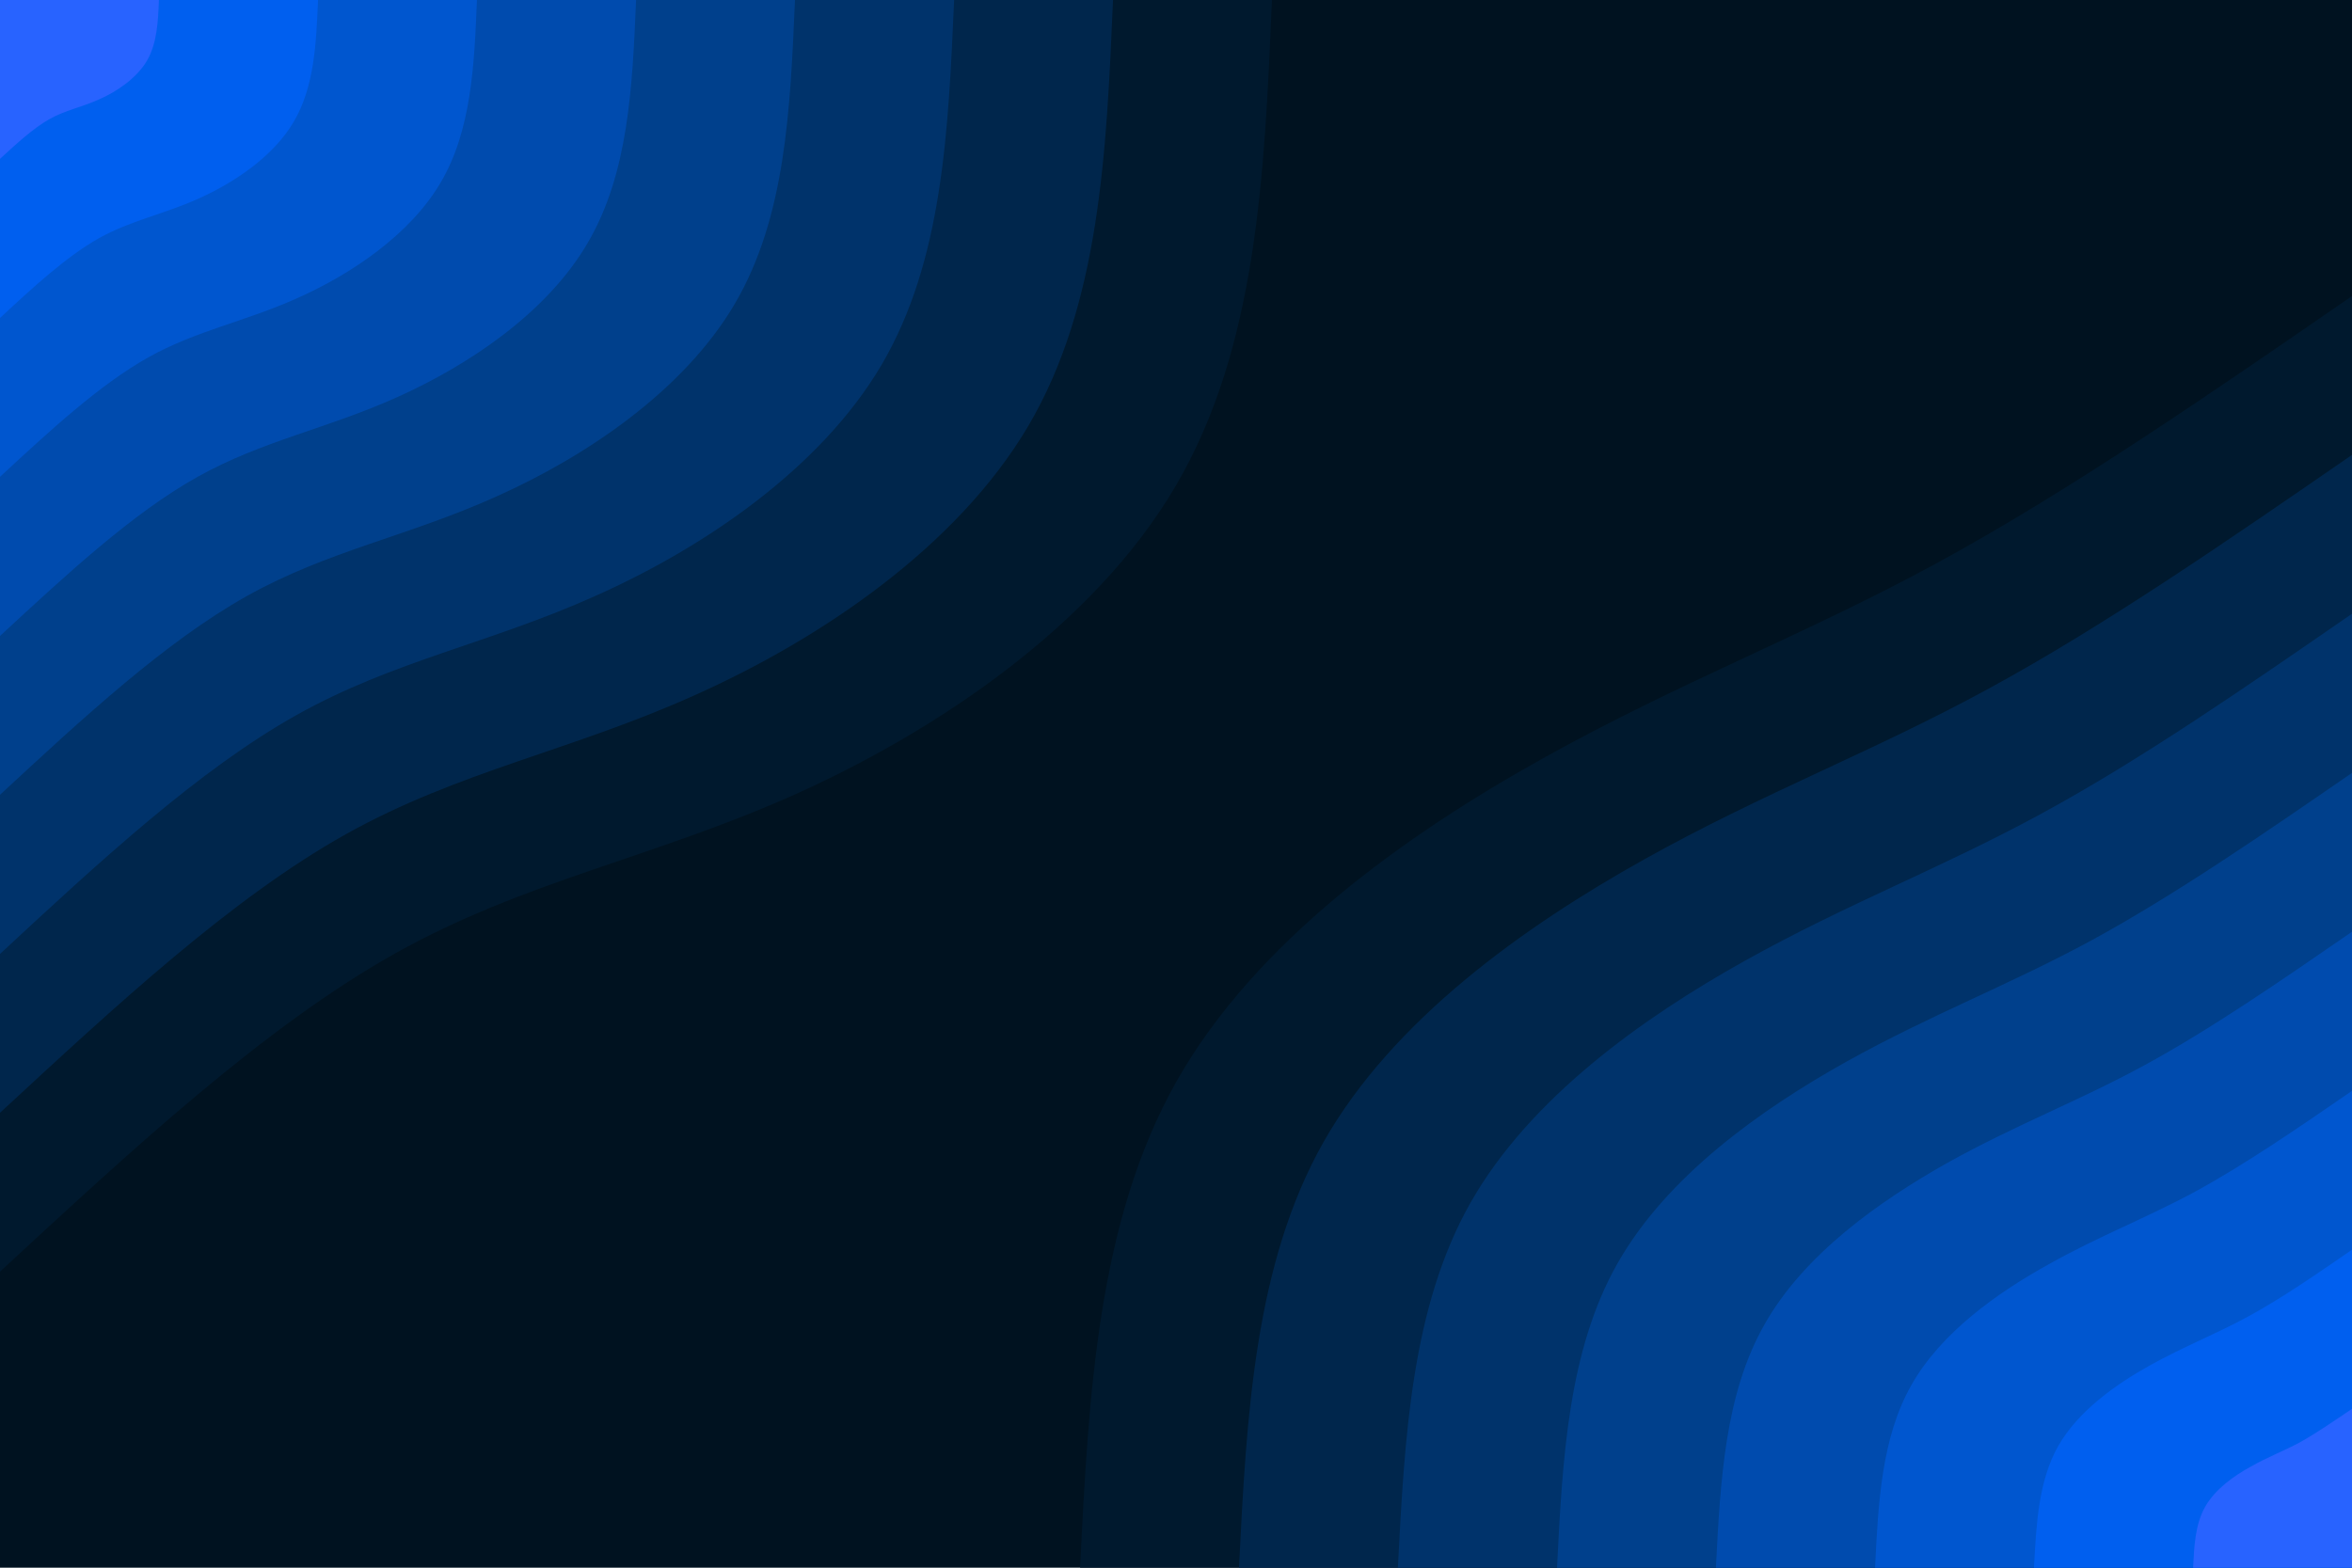 <svg id="visual" viewBox="0 0 900 600" width="900" height="600" xmlns="http://www.w3.org/2000/svg" xmlns:xlink="http://www.w3.org/1999/xlink" version="1.1"><rect x="0" y="0" width="900" height="600" fill="#001220"></rect><defs><linearGradient id="grad1_0" x1="33.3%" y1="100%" x2="100%" y2="0%"><stop offset="20%" stop-color="#2863ff" stop-opacity="1"></stop><stop offset="80%" stop-color="#2863ff" stop-opacity="1"></stop></linearGradient></defs><defs><linearGradient id="grad1_1" x1="33.3%" y1="100%" x2="100%" y2="0%"><stop offset="20%" stop-color="#2863ff" stop-opacity="1"></stop><stop offset="80%" stop-color="#005bdf" stop-opacity="1"></stop></linearGradient></defs><defs><linearGradient id="grad1_2" x1="33.3%" y1="100%" x2="100%" y2="0%"><stop offset="20%" stop-color="#0051be" stop-opacity="1"></stop><stop offset="80%" stop-color="#005bdf" stop-opacity="1"></stop></linearGradient></defs><defs><linearGradient id="grad1_3" x1="33.3%" y1="100%" x2="100%" y2="0%"><stop offset="20%" stop-color="#0051be" stop-opacity="1"></stop><stop offset="80%" stop-color="#00469d" stop-opacity="1"></stop></linearGradient></defs><defs><linearGradient id="grad1_4" x1="33.3%" y1="100%" x2="100%" y2="0%"><stop offset="20%" stop-color="#00397c" stop-opacity="1"></stop><stop offset="80%" stop-color="#00469d" stop-opacity="1"></stop></linearGradient></defs><defs><linearGradient id="grad1_5" x1="33.3%" y1="100%" x2="100%" y2="0%"><stop offset="20%" stop-color="#00397c" stop-opacity="1"></stop><stop offset="80%" stop-color="#002d5b" stop-opacity="1"></stop></linearGradient></defs><defs><linearGradient id="grad1_6" x1="33.3%" y1="100%" x2="100%" y2="0%"><stop offset="20%" stop-color="#00203d" stop-opacity="1"></stop><stop offset="80%" stop-color="#002d5b" stop-opacity="1"></stop></linearGradient></defs><defs><linearGradient id="grad1_7" x1="33.3%" y1="100%" x2="100%" y2="0%"><stop offset="20%" stop-color="#00203d" stop-opacity="1"></stop><stop offset="80%" stop-color="#001220" stop-opacity="1"></stop></linearGradient></defs><defs><linearGradient id="grad2_0" x1="0%" y1="100%" x2="66.7%" y2="0%"><stop offset="20%" stop-color="#2863ff" stop-opacity="1"></stop><stop offset="80%" stop-color="#2863ff" stop-opacity="1"></stop></linearGradient></defs><defs><linearGradient id="grad2_1" x1="0%" y1="100%" x2="66.7%" y2="0%"><stop offset="20%" stop-color="#005bdf" stop-opacity="1"></stop><stop offset="80%" stop-color="#2863ff" stop-opacity="1"></stop></linearGradient></defs><defs><linearGradient id="grad2_2" x1="0%" y1="100%" x2="66.7%" y2="0%"><stop offset="20%" stop-color="#005bdf" stop-opacity="1"></stop><stop offset="80%" stop-color="#0051be" stop-opacity="1"></stop></linearGradient></defs><defs><linearGradient id="grad2_3" x1="0%" y1="100%" x2="66.7%" y2="0%"><stop offset="20%" stop-color="#00469d" stop-opacity="1"></stop><stop offset="80%" stop-color="#0051be" stop-opacity="1"></stop></linearGradient></defs><defs><linearGradient id="grad2_4" x1="0%" y1="100%" x2="66.7%" y2="0%"><stop offset="20%" stop-color="#00469d" stop-opacity="1"></stop><stop offset="80%" stop-color="#00397c" stop-opacity="1"></stop></linearGradient></defs><defs><linearGradient id="grad2_5" x1="0%" y1="100%" x2="66.7%" y2="0%"><stop offset="20%" stop-color="#002d5b" stop-opacity="1"></stop><stop offset="80%" stop-color="#00397c" stop-opacity="1"></stop></linearGradient></defs><defs><linearGradient id="grad2_6" x1="0%" y1="100%" x2="66.7%" y2="0%"><stop offset="20%" stop-color="#002d5b" stop-opacity="1"></stop><stop offset="80%" stop-color="#00203d" stop-opacity="1"></stop></linearGradient></defs><defs><linearGradient id="grad2_7" x1="0%" y1="100%" x2="66.7%" y2="0%"><stop offset="20%" stop-color="#001220" stop-opacity="1"></stop><stop offset="80%" stop-color="#00203d" stop-opacity="1"></stop></linearGradient></defs><g transform="translate(900, 600)"><path d="M-486.7 0C-483.4 -66.4 -480 -132.7 -449.7 -186.3C-419.4 -239.8 -362.1 -280.5 -309.7 -309.7C-257.4 -338.9 -210 -356.7 -159.2 -384.3C-108.4 -411.9 -54.2 -449.3 0 -486.7L0 0Z" fill="#00192e"></path><path d="M-425.9 0C-423 -58.1 -420 -116.2 -393.5 -163C-366.9 -209.8 -316.8 -245.4 -271 -271C-225.2 -296.6 -183.7 -312.1 -139.3 -336.3C-94.9 -360.4 -47.4 -393.2 0 -425.9L0 0Z" fill="#00264c"></path><path d="M-365.1 0C-362.5 -49.8 -360 -99.6 -337.3 -139.7C-314.5 -179.8 -271.5 -210.4 -232.3 -232.3C-193 -254.2 -157.5 -267.6 -119.4 -288.3C-81.3 -308.9 -40.7 -337 0 -365.1L0 0Z" fill="#00336b"></path><path d="M-304.2 0C-302.1 -41.5 -300 -83 -281.1 -116.4C-262.1 -149.9 -226.3 -175.3 -193.6 -193.6C-160.9 -211.8 -131.2 -223 -99.5 -240.2C-67.8 -257.5 -33.9 -280.8 0 -304.2L0 0Z" fill="#00408c"></path><path d="M-243.4 0C-241.7 -33.2 -240 -66.4 -224.8 -93.1C-209.7 -119.9 -181 -140.2 -154.9 -154.9C-128.7 -169.5 -105 -178.4 -79.6 -192.2C-54.2 -206 -27.1 -224.7 0 -243.4L0 0Z" fill="#004bae"></path><path d="M-182.5 0C-181.3 -24.9 -180 -49.8 -168.6 -69.9C-157.3 -89.9 -135.8 -105.2 -116.1 -116.1C-96.5 -127.1 -78.7 -133.8 -59.7 -144.1C-40.7 -154.5 -20.3 -168.5 0 -182.5L0 0Z" fill="#0056cf"></path><path d="M-121.7 0C-120.8 -16.6 -120 -33.2 -112.4 -46.6C-104.8 -59.9 -90.5 -70.1 -77.4 -77.4C-64.3 -84.7 -52.5 -89.2 -39.8 -96.1C-27.1 -103 -13.6 -112.3 0 -121.7L0 0Z" fill="#005fef"></path><path d="M-60.8 0C-60.4 -8.3 -60 -16.6 -56.2 -23.3C-52.4 -30 -45.3 -35.1 -38.7 -38.7C-32.2 -42.4 -26.2 -44.6 -19.9 -48C-13.6 -51.5 -6.8 -56.2 0 -60.8L0 0Z" fill="#2863ff"></path></g><g transform="translate(0, 0)"><path d="M486.7 0C483.9 66.5 481.1 133 449.7 186.3C418.3 239.6 358.4 279.7 304.1 304.1C249.7 328.4 200.9 337.1 151.2 364.9C101.4 392.8 50.7 439.8 0 486.7L0 0Z" fill="#00192e"></path><path d="M425.9 0C423.4 58.2 420.9 116.4 393.5 163C366 209.6 313.6 244.7 266 266C218.5 287.4 175.8 295 132.3 319.3C88.7 343.7 44.4 384.8 0 425.9L0 0Z" fill="#00264c"></path><path d="M365.1 0C362.9 49.9 360.8 99.7 337.3 139.7C313.7 179.7 268.8 209.8 228 228C187.3 246.3 150.7 252.8 113.4 273.7C76.1 294.6 38 329.8 0 365.1L0 0Z" fill="#00336b"></path><path d="M304.2 0C302.4 41.6 300.7 83.1 281.1 116.4C261.5 149.7 224 174.8 190 190C156.1 205.3 125.6 210.7 94.5 228.1C63.4 245.5 31.7 274.8 0 304.2L0 0Z" fill="#00408c"></path><path d="M243.4 0C242 33.2 240.5 66.5 224.8 93.1C209.2 119.8 179.2 139.8 152 152C124.9 164.2 100.5 168.6 75.6 182.5C50.7 196.4 25.4 219.9 0 243.4L0 0Z" fill="#004bae"></path><path d="M182.5 0C181.5 24.9 180.4 49.9 168.6 69.9C156.9 89.8 134.4 104.9 114 114C93.6 123.2 75.3 126.4 56.7 136.8C38 147.3 19 164.9 0 182.5L0 0Z" fill="#0056cf"></path><path d="M121.7 0C121 16.6 120.3 33.2 112.4 46.6C104.6 59.9 89.6 69.9 76 76C62.4 82.1 50.2 84.3 37.8 91.2C25.4 98.2 12.7 109.9 0 121.7L0 0Z" fill="#005fef"></path><path d="M60.8 0C60.5 8.3 60.1 16.6 56.2 23.3C52.3 29.9 44.8 35 38 38C31.2 41.1 25.1 42.1 18.9 45.6C12.7 49.1 6.3 55 0 60.8L0 0Z" fill="#2863ff"></path></g></svg>